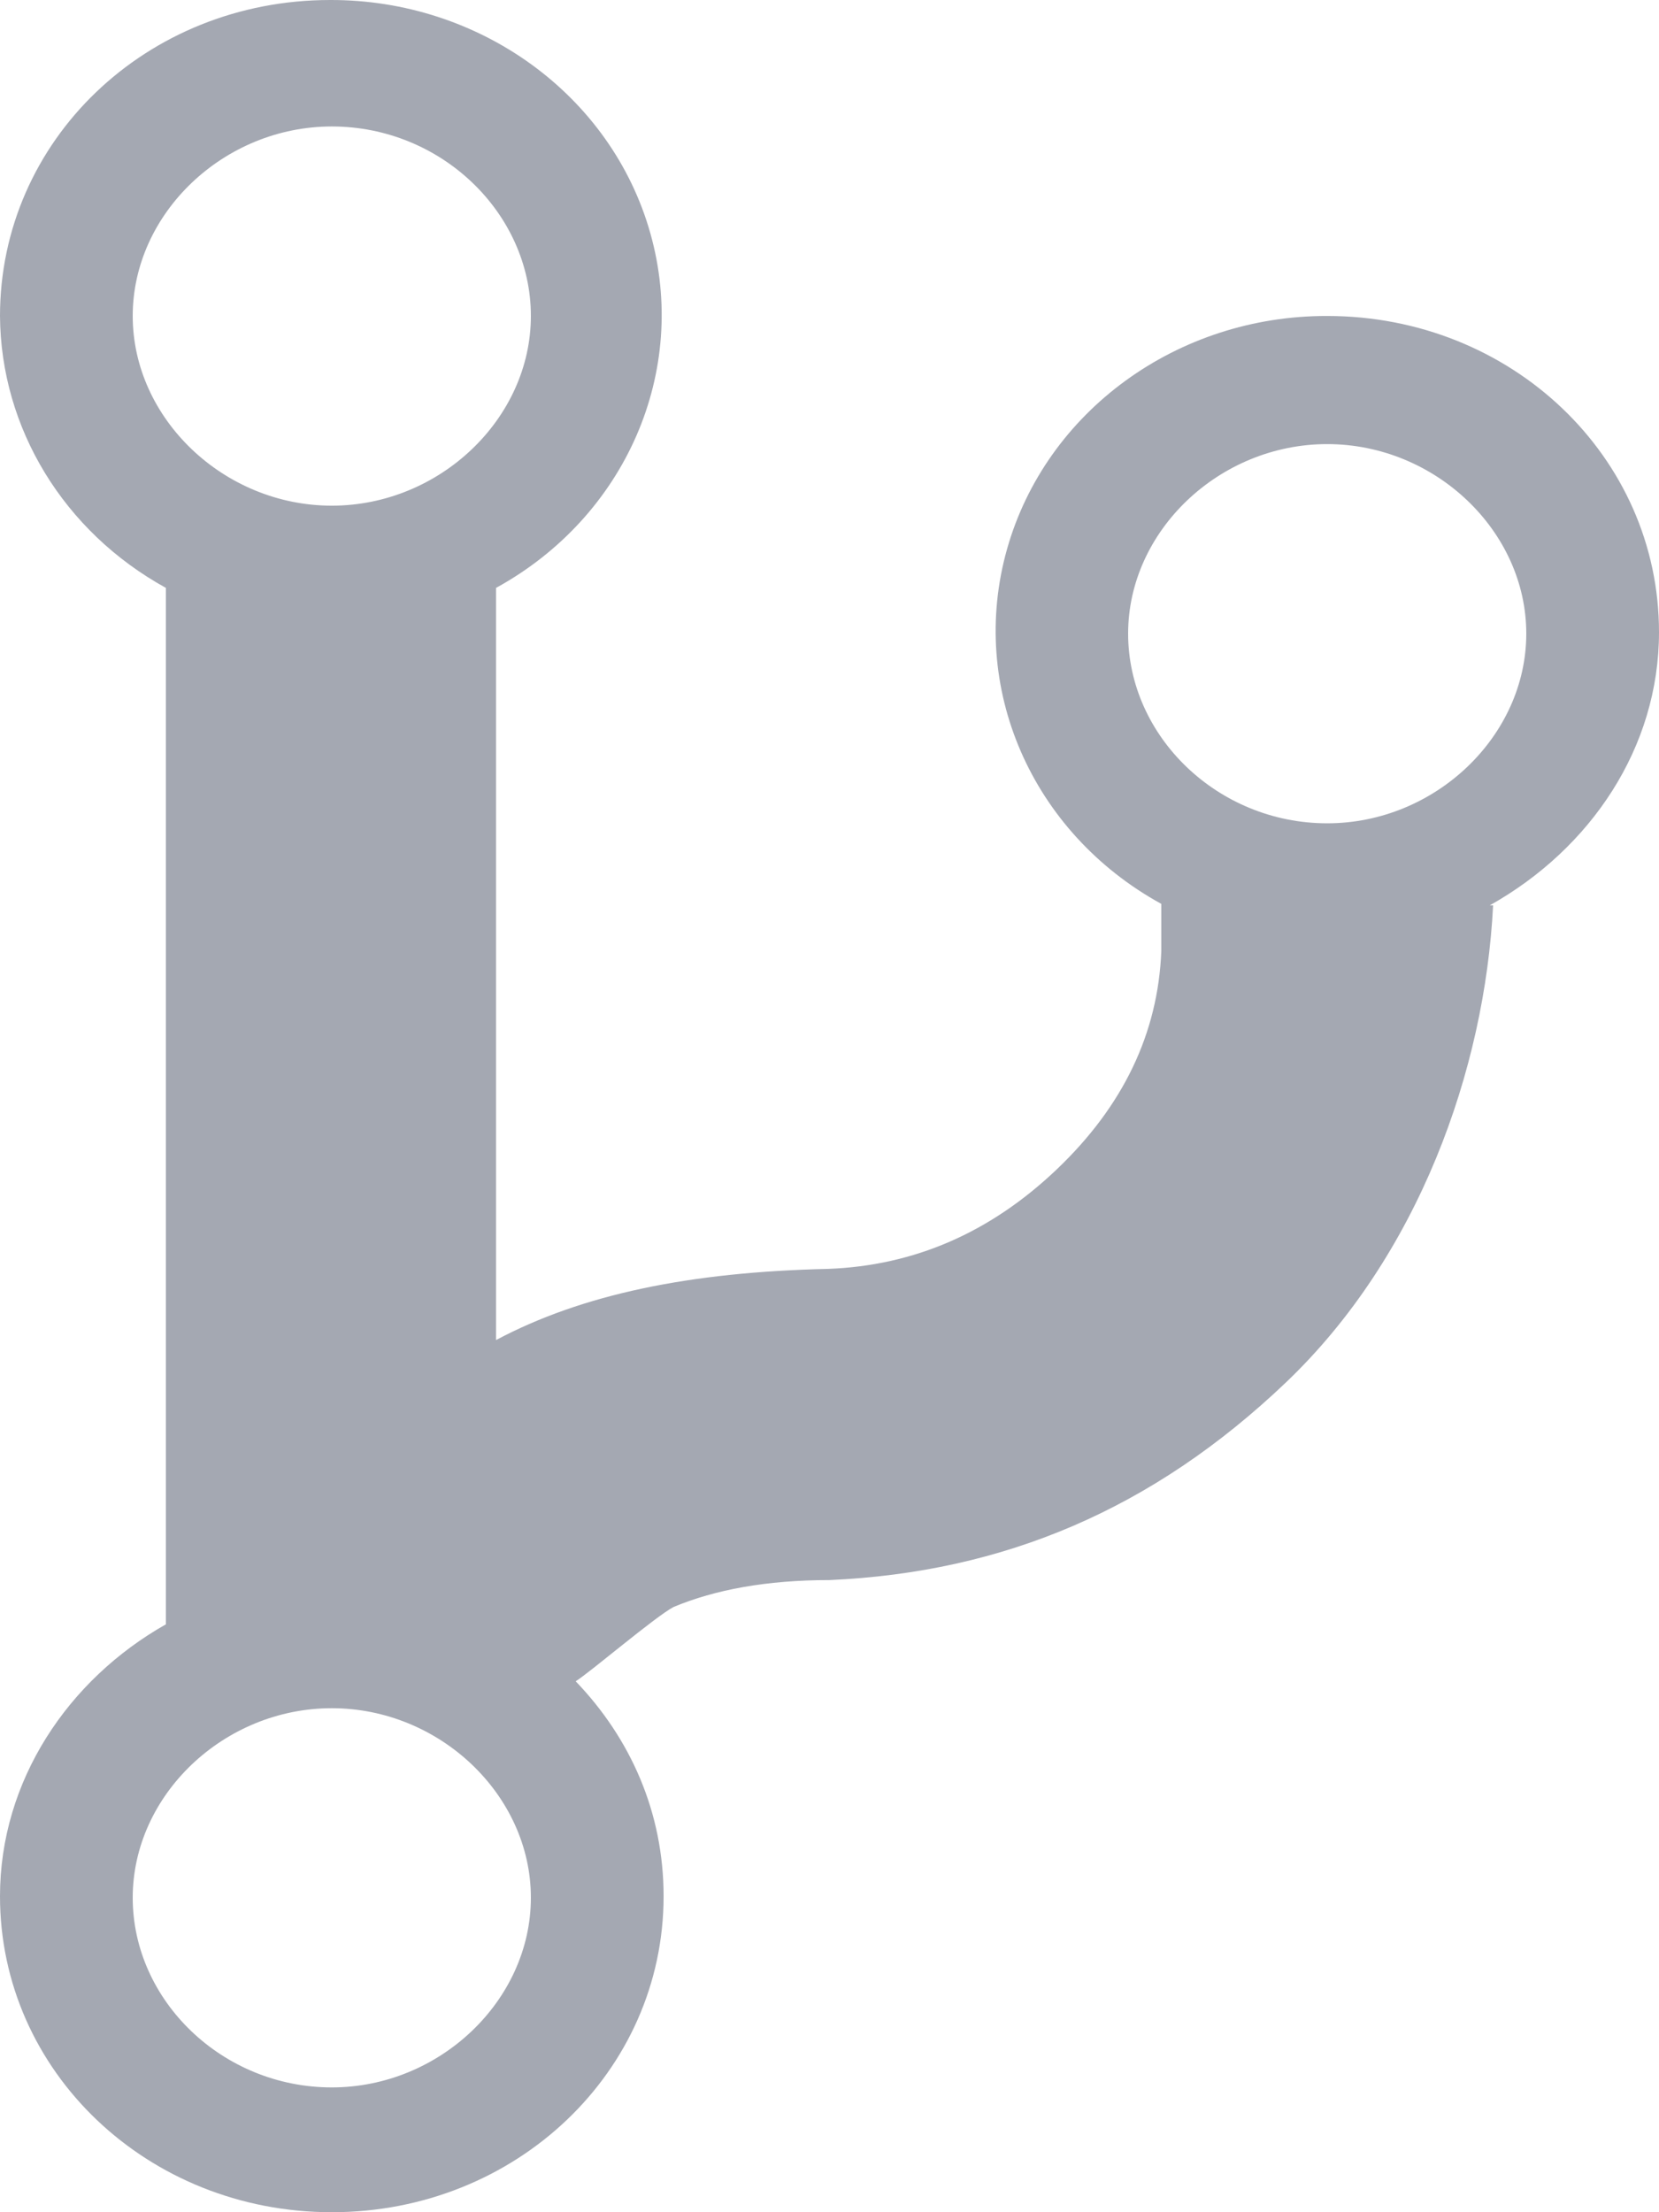 <svg xmlns="http://www.w3.org/2000/svg" width="9" height="12" viewBox="0 0 9 12"><path fill="#A4A8B2" fill-rule="evenodd" d="M9,3.429 C9,2.477 8.199,1.714 7.2,1.714 C6.387,1.712 5.674,2.231 5.463,2.979 C5.252,3.727 5.595,4.516 6.3,4.903 L6.3,5.16 C6.282,5.606 6.093,6 5.733,6.343 C5.373,6.686 4.959,6.866 4.491,6.883 C3.744,6.9 3.159,7.02 2.691,7.269 L2.691,3.189 C3.396,2.802 3.739,2.013 3.528,1.265 C3.317,0.517 2.604,-0.002 1.791,6.02687385e-06 C0.792,6.02687385e-06 9.99200722e-17,0.763 9.99200722e-17,1.714 C0.004,2.323 0.346,2.884 0.9,3.189 L0.9,8.811 C0.369,9.111 0,9.66 0,10.286 C0,11.237 0.801,12 1.8,12 C2.799,12 3.6,11.237 3.6,10.286 C3.6,9.831 3.42,9.429 3.123,9.12 C3.204,9.069 3.555,8.769 3.654,8.717 C3.879,8.623 4.158,8.571 4.5,8.571 C5.445,8.529 6.255,8.186 6.975,7.5 C7.695,6.814 8.055,5.803 8.1,4.911 L8.082,4.911 C8.631,4.603 9,4.054 9,3.429 L9,3.429 Z M1.8,0.686 C2.394,0.686 2.88,1.157 2.88,1.714 C2.88,2.271 2.385,2.743 1.8,2.743 C1.215,2.743 0.72,2.271 0.72,1.714 C0.72,1.157 1.215,0.686 1.8,0.686 L1.8,0.686 Z M1.8,11.323 C1.206,11.323 0.72,10.851 0.72,10.294 C0.72,9.737 1.215,9.266 1.8,9.266 C2.385,9.266 2.88,9.737 2.88,10.294 C2.88,10.851 2.385,11.323 1.8,11.323 L1.8,11.323 Z M7.2,4.466 C6.606,4.466 6.12,3.994 6.12,3.437 C6.12,2.88 6.615,2.409 7.2,2.409 C7.785,2.409 8.28,2.88 8.28,3.437 C8.28,3.994 7.785,4.466 7.2,4.466 L7.2,4.466 Z"/></svg>
